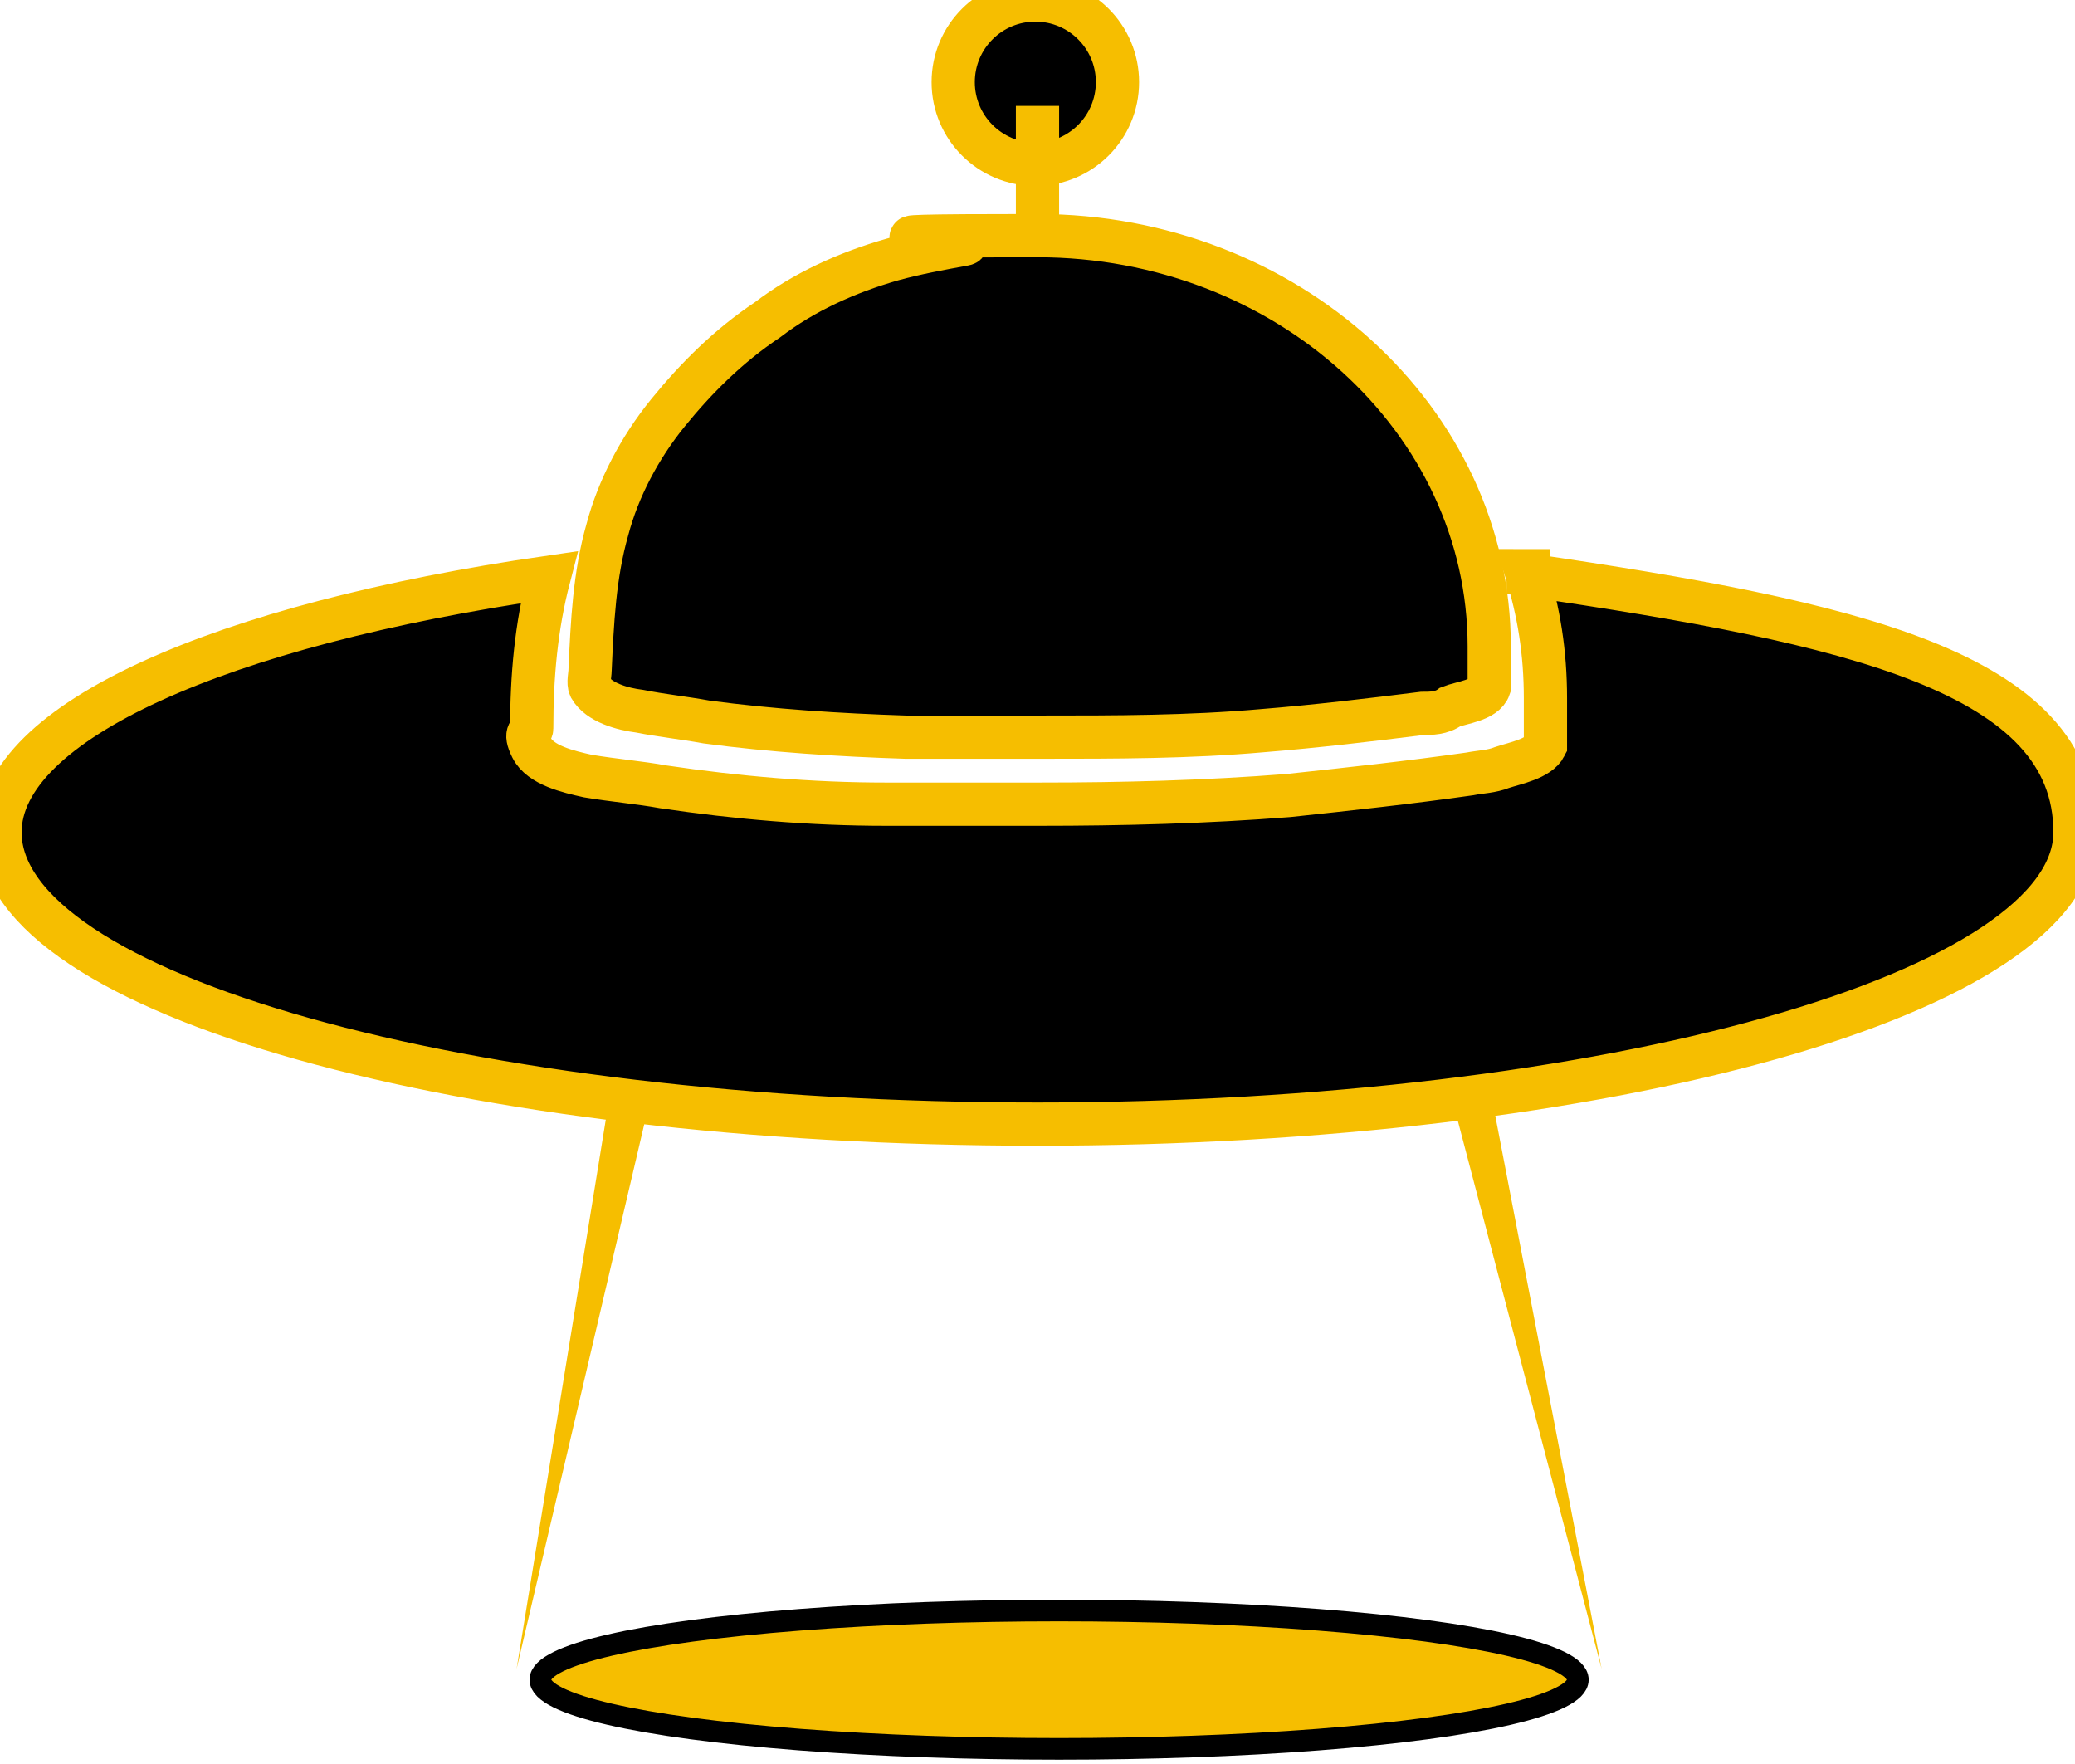 <?xml version="1.0" encoding="UTF-8"?>
<svg xmlns="http://www.w3.org/2000/svg" version="1.1" viewBox="0 0 96 81.6">
  <defs>
    <style>
      .cls-1 {
        fill: none;
      }

      .cls-2 {
        stroke: #000;
        stroke-miterlimit: 10;
      }

      .cls-3 {
        fill-rule: evenodd;
      }
    </style>
  </defs>
  <!-- Generator: Adobe Illustrator 28.6.0, SVG Export Plug-In . SVG Version: 1.2.0 Build 709)  -->
  <g>
    <g id="_레이어_1" data-name="레이어_1">
      <g id="_레이어_1-2" data-name="_레이어_1">
        <circle stroke-width="2" stroke="#f6be00" cx="47.9" cy="3.8" r="3.8"/>
        <rect fill="#f6be00" x="47" y="4.9" width="2" height="7"/>
        <g>
          <line fill="#f6be00" class="cls-1" x1="29.4" y1="49.7" x2="23.9" y2="77.2"/>
          <polygon fill="#f6be00" points="30.3 49.9 23.9 77.2 28.4 49.5 30.3 49.9"/>
        </g>
        <g>
          <line fill="#f6be00" class="cls-1" x1="67.6" y1="48.8" x2="74.1" y2="77.2"/>
          <polygon fill="#f6be00" points="68.6 48.6 74.1 77.2 66.7 49 68.6 48.6"/>
        </g>
        <ellipse fill="#f6be00" class="cls-2" cx="49" cy="77.7" rx="24" ry="3.2"/>
        <path stroke-width="2" stroke="#f6be00" class="cls-3" d="M68.9,31.5v-1.6c0-10.5-9.4-19-20.9-19s-2.3.2-3.4.4c-1.1.2-2.2.4-3.3.7-2.1.6-4.1,1.5-5.8,2.8-1.8,1.2-3.3,2.7-4.6,4.3-1.3,1.6-2.3,3.5-2.8,5.4-.6,2.1-.7,4.3-.8,6.5,0,.2-.1.6,0,.8.4.7,1.5,1,2.3,1.1,1,.2,2,.3,3.1.5,3,.4,6.1.6,9.2.7,2.1,0,4.2,0,6.3,0,3.4,0,6.8,0,10.2-.3,2.5-.2,5-.5,7.4-.8.4,0,.9,0,1.3-.3.5-.2,1.6-.3,1.8-.9,0,0,0-.2,0-.4Z"/>
        <path stroke-width="2" stroke="#f6be00" class="cls-3" d="M70.6,26.4c.6,1.9.9,3.8.9,5.9s0,1.2,0,1.8,0,.3,0,.4c-.3.6-1.4.8-2,1-.5.2-1,.2-1.5.3-2.8.4-5.6.7-8.4,1-3.8.3-7.7.4-11.5.4s-4.7,0-7.1,0c-3.5,0-6.9-.3-10.3-.8-1.1-.2-2.3-.3-3.5-.5-.9-.2-2.2-.5-2.6-1.3s0-.7,0-.9c0-2.4.2-4.7.8-7C10.2,28.9,0,33.4,0,38.5c0,7.5,21.5,13.5,48,13.5s48-6.1,48-13.5-10.3-9.7-25.3-11.9v-.2Z"/>
      </g>
    </g>
  </g>
</svg>